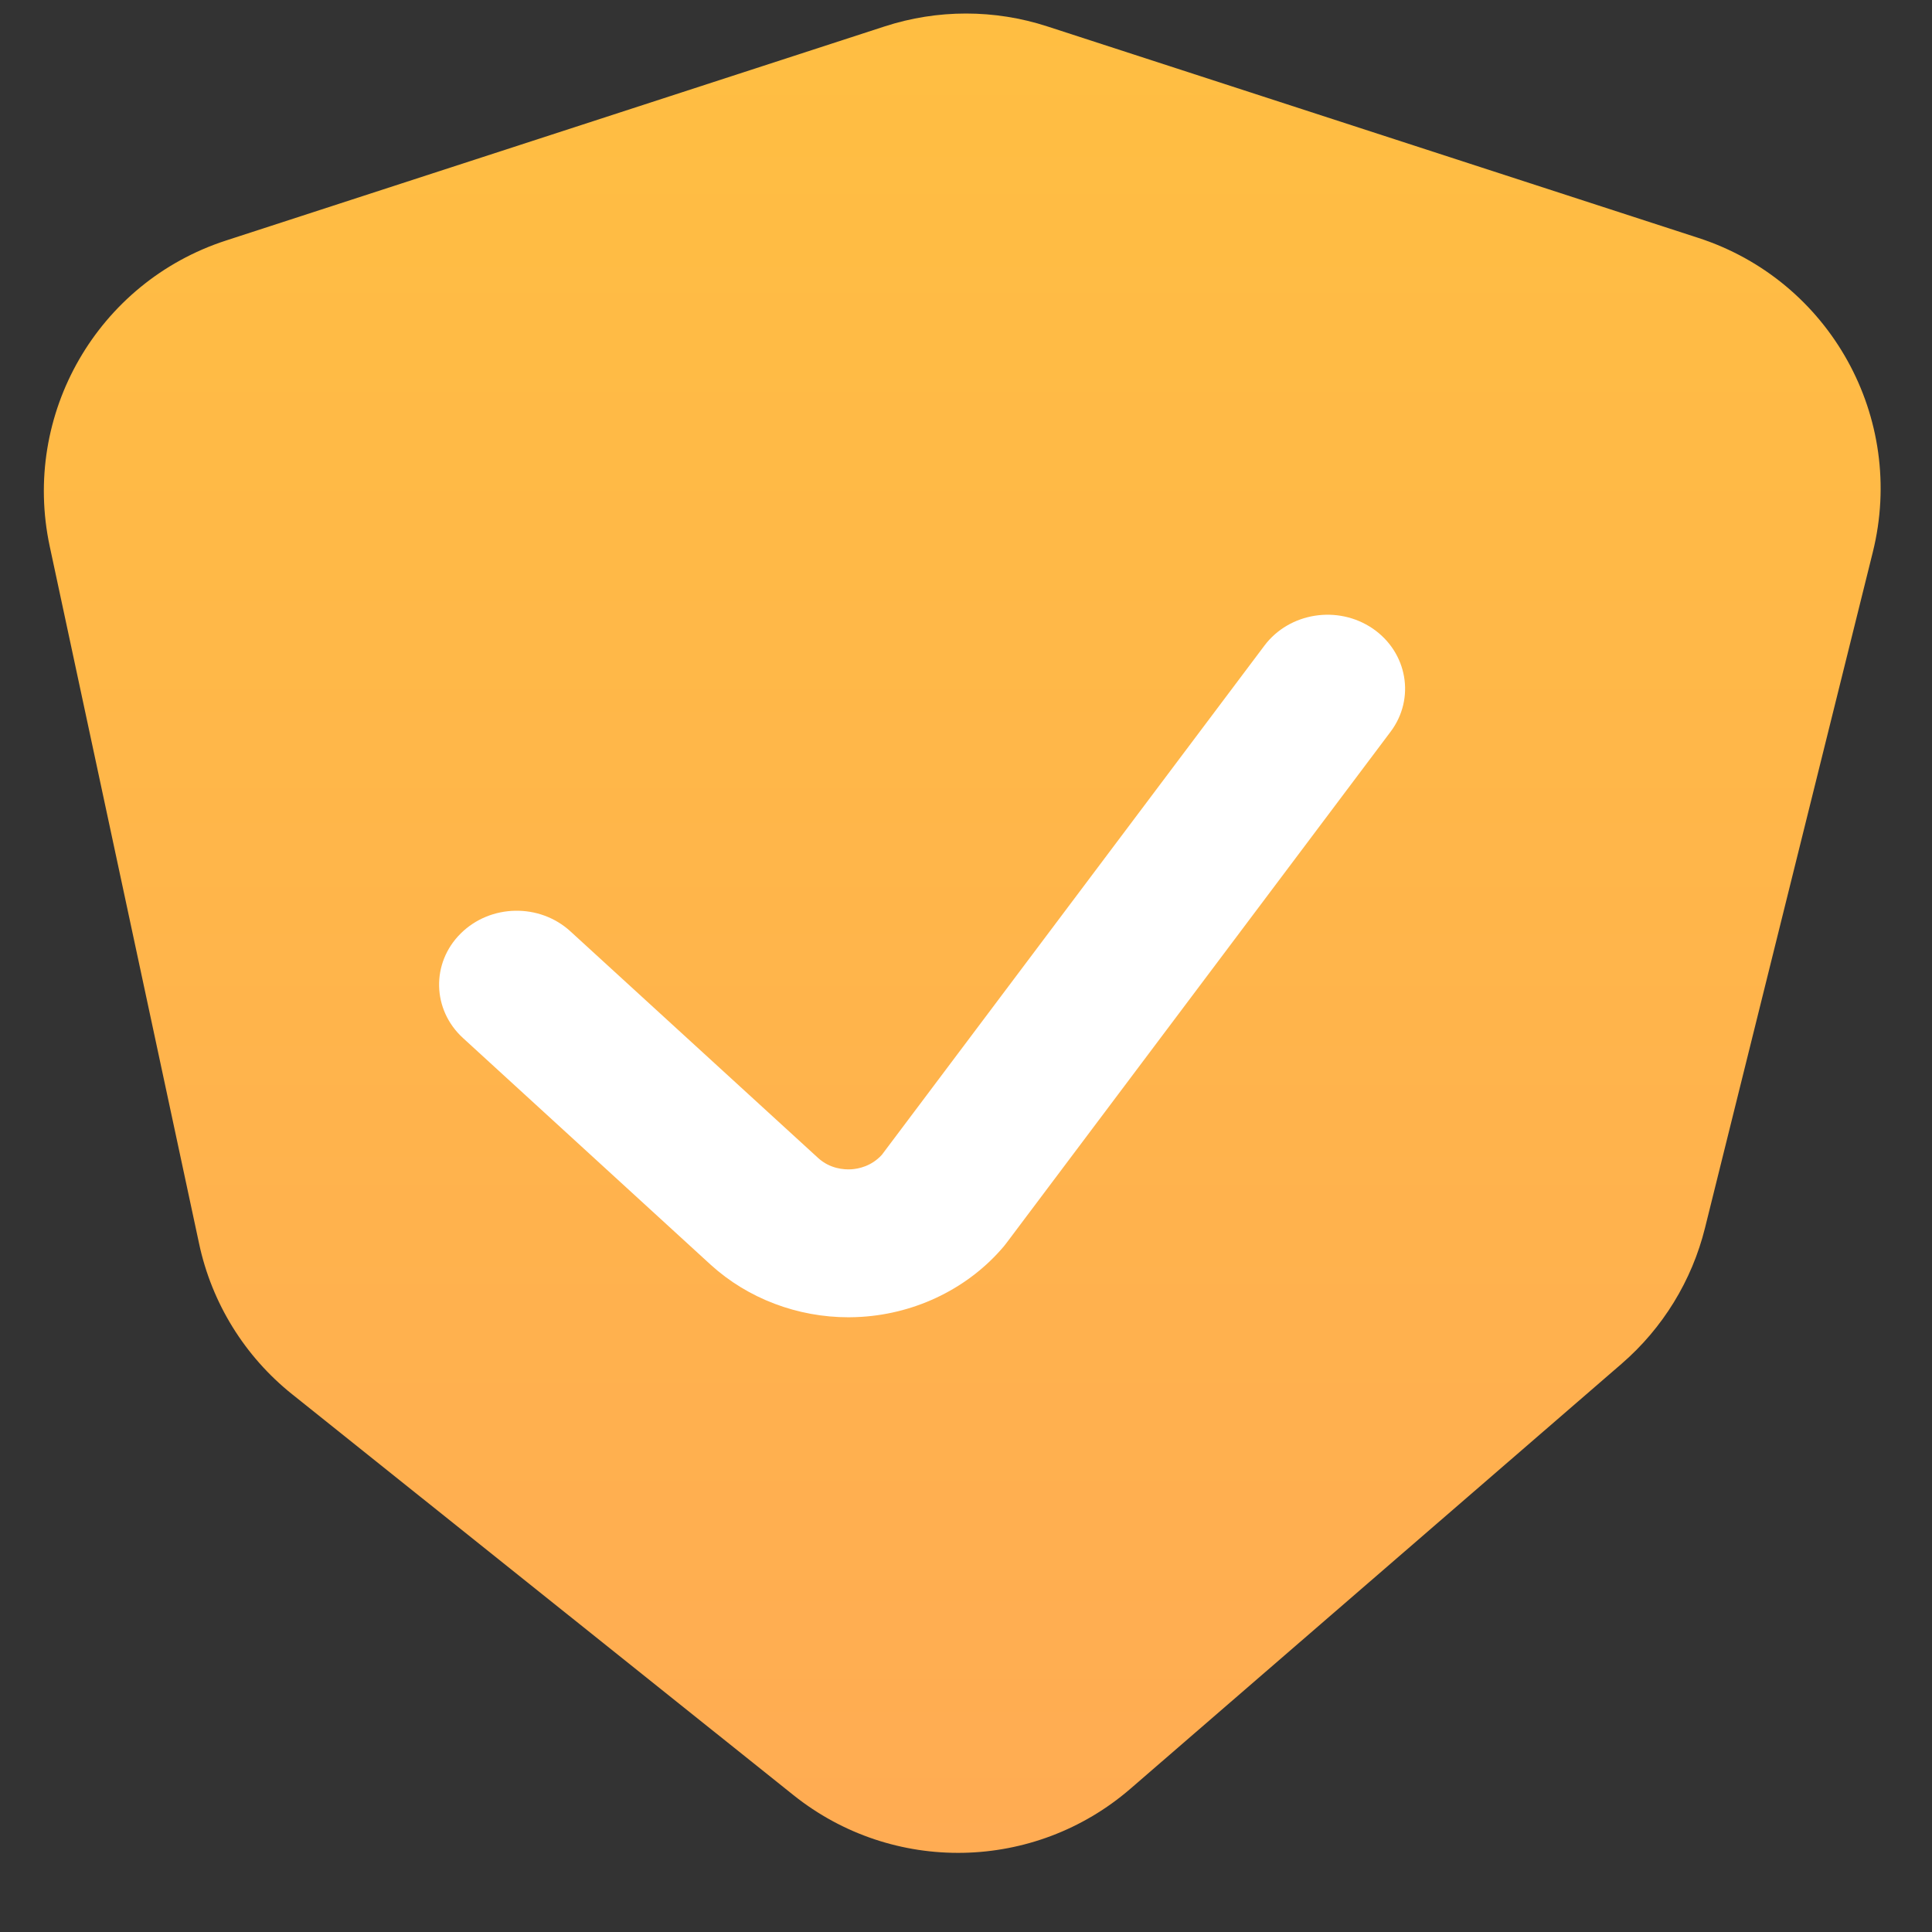 <svg width="22" height="22" viewBox="0 0 22 22" fill="none" xmlns="http://www.w3.org/2000/svg">
<rect x="0" y="0" width="22" height="22" fill="#333333" stroke="none"/>
<path d="M2.573 2.739C1.111 3.214 0.245 4.717 0.566 6.22L2.267 14.161C2.411 14.838 2.786 15.444 3.326 15.876L9.036 20.442C10.166 21.345 11.779 21.314 12.873 20.368L18.466 15.529C18.934 15.124 19.266 14.584 19.415 13.983L21.326 6.287C21.706 4.758 20.839 3.197 19.342 2.71L11.927 0.301C11.325 0.105 10.675 0.105 10.073 0.301L2.573 2.739Z" fill="url(#paint0_linear)"/>
<path d="M15.631 7.157C15.234 6.887 14.682 6.974 14.398 7.352L10.042 13.15C9.923 13.281 9.774 13.31 9.694 13.315C9.612 13.32 9.452 13.31 9.316 13.186L6.496 10.606C6.144 10.283 5.584 10.294 5.246 10.63C4.908 10.965 4.92 11.498 5.272 11.82L8.094 14.403C8.517 14.787 9.081 15 9.662 15C9.712 15 9.762 14.998 9.812 14.995C10.444 14.955 11.035 14.662 11.432 14.191C11.442 14.179 11.452 14.166 11.461 14.154L15.835 8.332C16.119 7.954 16.027 7.428 15.631 7.157Z" fill="white"/>
<defs>
<linearGradient id="paint0_linear" x1="11" y1="-25.438" x2="11" y2="26.462" gradientUnits="userSpaceOnUse">
<stop stop-color="#FFD52E"/>
<stop offset="1" stop-color="#FFA757"/>
</linearGradient>
</defs>
</svg>
